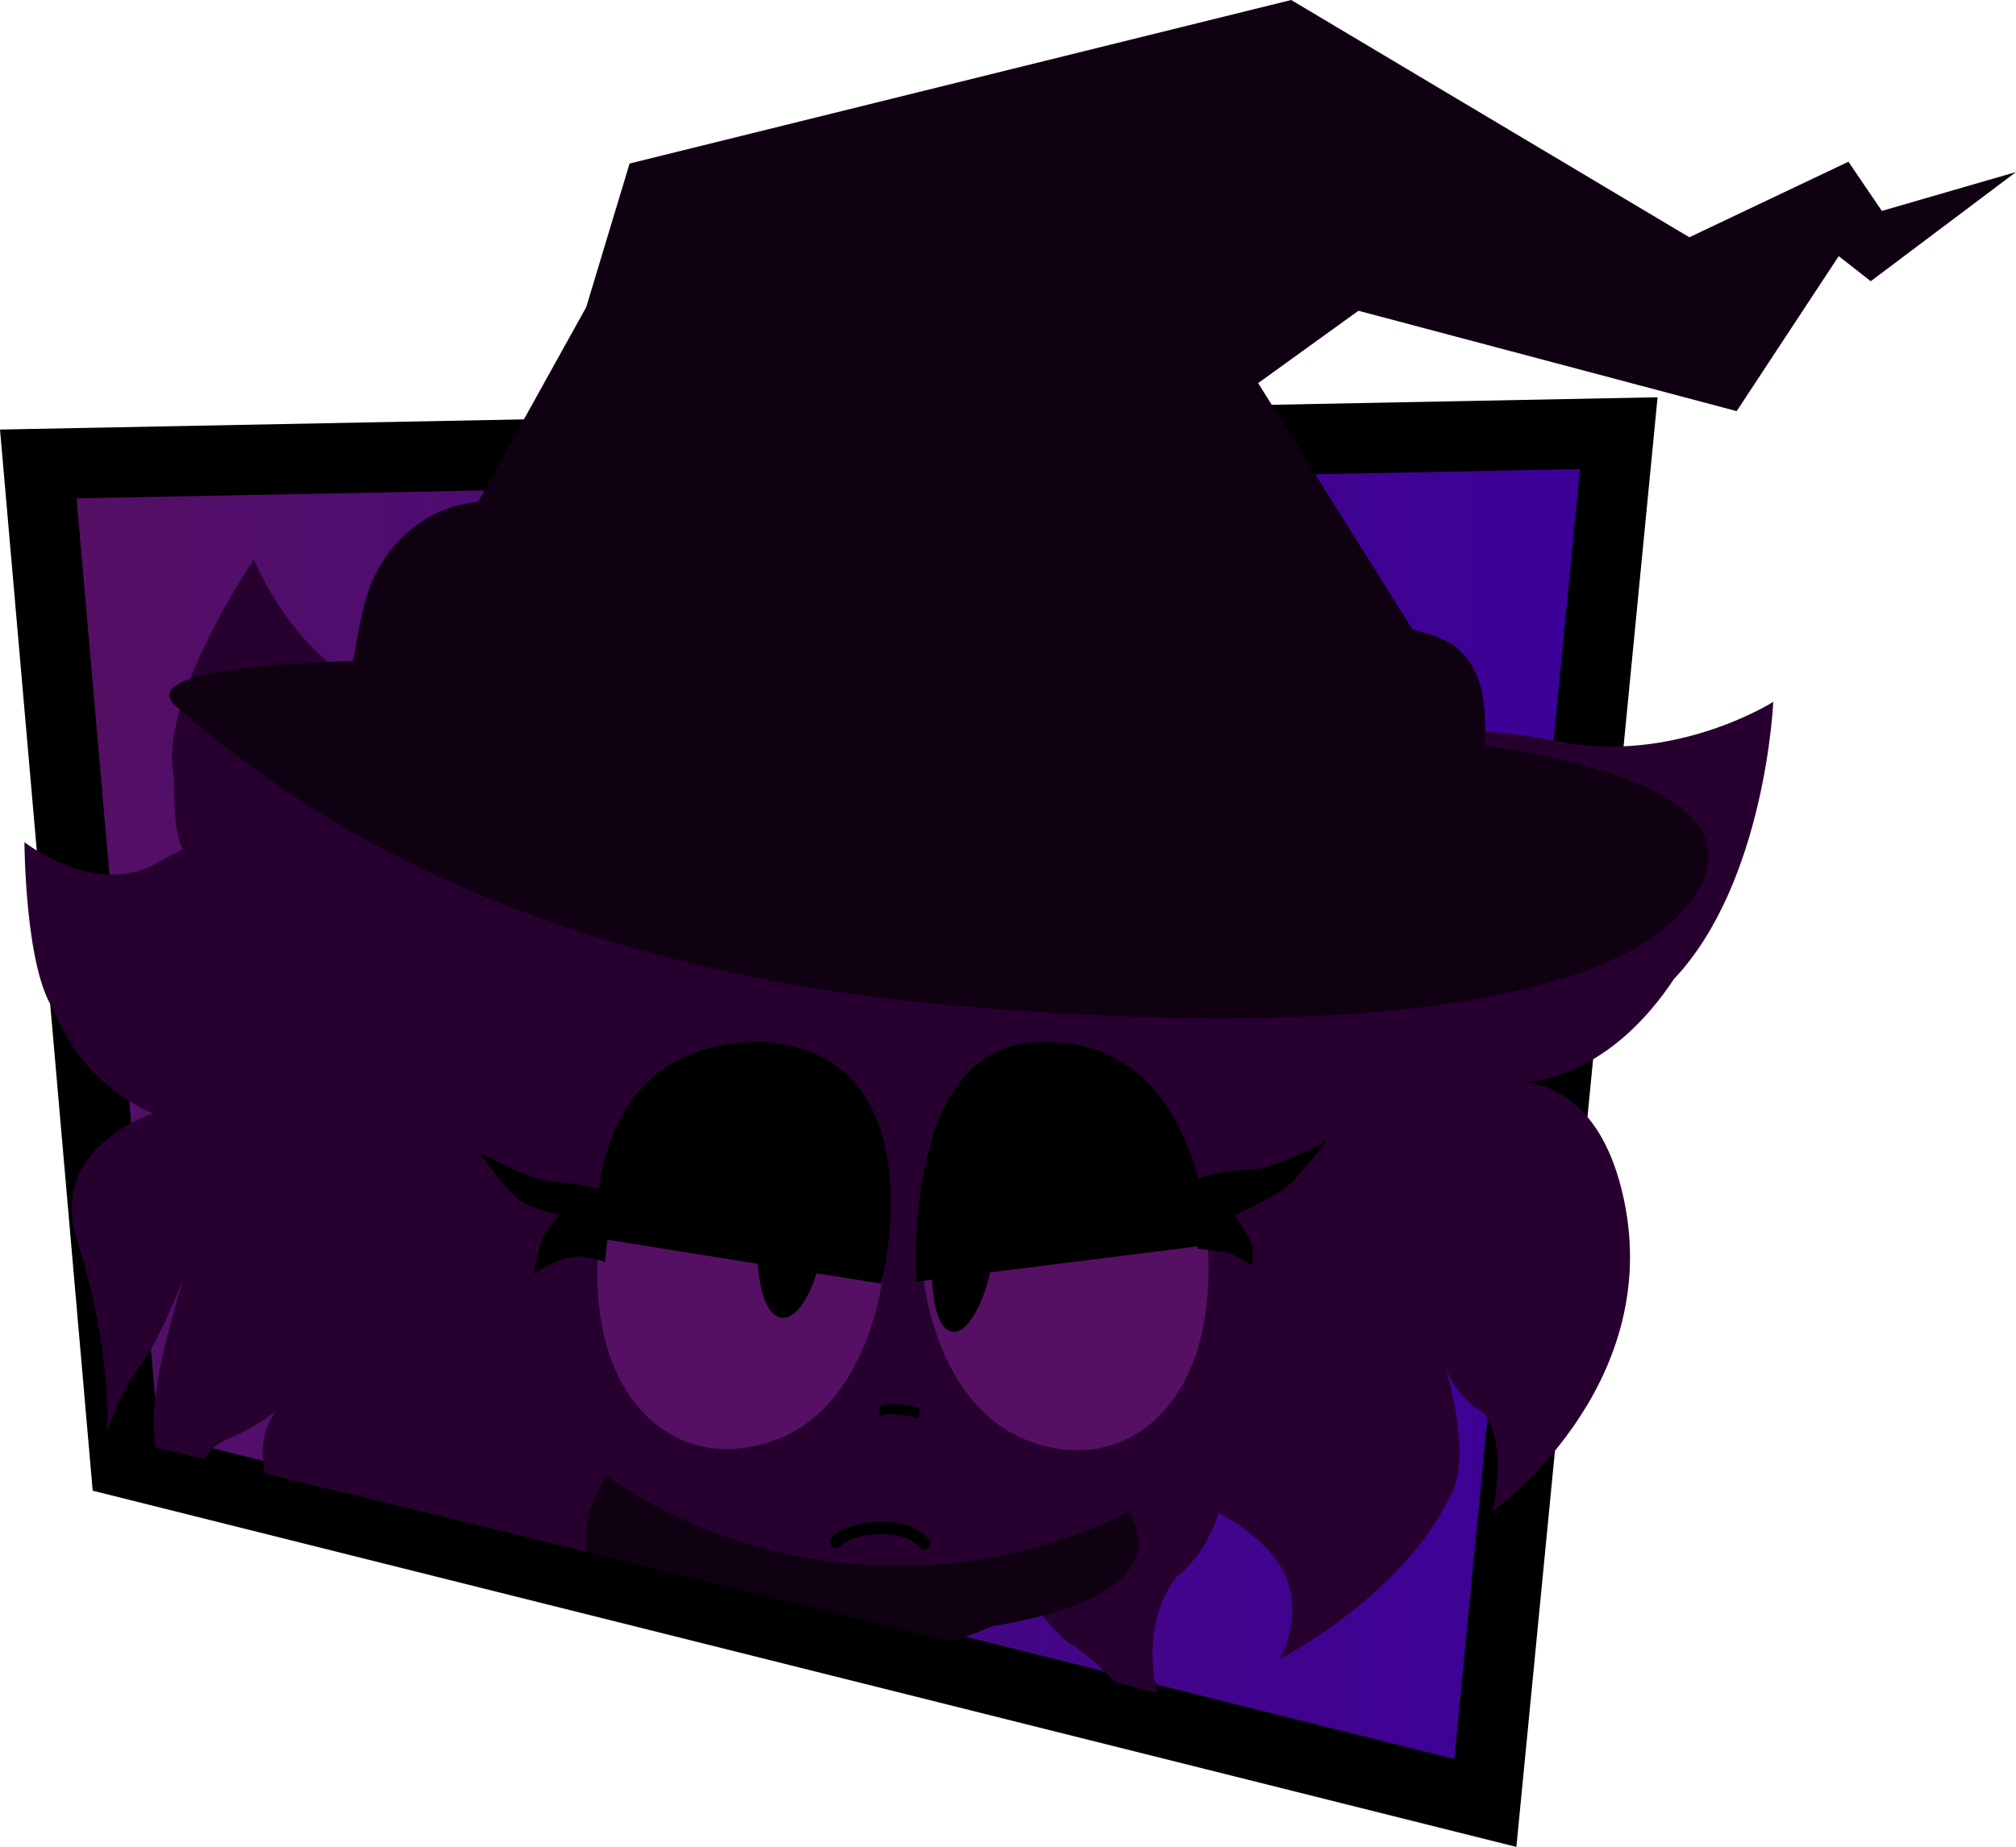 <svg version="1.1" xmlns="http://www.w3.org/2000/svg" xmlns:xlink="http://www.w3.org/1999/xlink" width="243.781" height="223.39" viewBox="0,0,243.781,223.39"><defs><linearGradient x1="168.874" y1="120.074" x2="359.99" y2="120.074" gradientUnits="userSpaceOnUse" id="color-1"><stop offset="0" stop-color="#551063"/><stop offset="1" stop-color="#3b009b"/></linearGradient></defs><g transform="translate(-164.244,15.158)"><g data-paper-data="{&quot;isPaintingLayer&quot;:true}" fill-rule="nonzero" stroke-linejoin="miter" stroke-miterlimit="10" stroke-dasharray="" stroke-dashoffset="0" style="mix-blend-mode: normal"><path d="M179.423,161.759l-10.549,-120.8l191.116,-3.723l-16.133,165.676z" fill="url(#color-1)" stroke="#000000" stroke-width="8.5" stroke-linecap="butt"/><g stroke-width="0"><path d="M252.896,161.464c0,0 -4.039,7.291 -8.416,13.324c-16.047,-3.94 -32.101,-7.847 -48.166,-11.716c-0.841,-3.513 0.131,-5.977 1.293,-7.553c-1.382,1.064 -3.363,2.343 -5.974,3.447c-1.126,0.476 -2.013,1.316 -2.711,2.329c-1.963,-0.471 -3.926,-0.942 -5.89,-1.412c-0.291,-2.217 -0.318,-4.641 0.165,-7.108c0.503,-4.523 3.241,-13.3 3.241,-13.3c0,0 -1.755,4.516 -3.549,7.847c-0.547,1.015 -1.097,1.92 -1.603,2.553c-2.492,2.999 -4.091,8.148 -4.091,8.148c0,0 0.626,-10.009 -3.64,-23.178c-3.618,-11.168 9.127,-15.335 9.127,-15.335c0,0 -8.555,-3.348 -11.883,-12.446c-3.541,-4.939 -3.6,-20.358 -3.6,-20.358c0,0 8.46,6.643 15.811,2.637c1.258,-0.686 2.357,-1.274 3.316,-1.778c-0.688,-1.379 -1.112,-4.01 -1.004,-8.599c-2.211,-9.105 9.613,-26.437 9.613,-26.437c0,0 5.803,14.025 16.515,16.186c3.752,2.254 3.827,5.7 3.827,5.7c0,0 16.56,-24.885 55.162,-23.138c52.621,2.381 63.714,23.133 63.714,23.133c0,0 4.47,-2.692 18.583,0.115c14.034,2.791 25.936,-4.79 25.936,-4.79c0,0 -0.934,21.792 -12.014,33.532c-7.111,10.698 -15.146,12.283 -18.206,12.477c2.822,0.215 9.556,2.028 12.144,14.107c4.922,22.968 -15.861,37.799 -15.861,37.799c0,0 1.969,-8.481 -1.178,-11.961c-3.464,-2.07 -4.481,-5.382 -4.498,-5.437c0.03,0.1 3.324,11.038 0.521,15.545c-5.811,12.208 -20.58,19.703 -20.58,19.703c0,0 3.304,-5.859 0.094,-11.181c-2.379,-3.945 -7.483,-6.495 -7.483,-6.495c0,0 -1.323,4.891 -5.177,7.81c-3.328,4.605 -3.157,9.947 -2.259,13.954c-1.648,-0.412 -3.297,-0.824 -4.945,-1.236c-2.172,-2.102 -4.304,-4.003 -5.511,-4.65c-3.356,-1.797 -13.378,-18.12 -13.378,-18.12z" fill="#27002f" stroke="#000000" stroke-linecap="butt"/><path d="" fill="#27002f" stroke="#000000" stroke-linecap="butt"/><path d="" fill="#27002f" stroke="#000000" stroke-linecap="butt"/><path d="M308.735,160.794c-0.083,7.629 -2.676,13.786 -5.792,13.752c-3.116,-0.034 -5.575,-6.246 -5.493,-13.875c0.083,-7.629 2.676,-13.786 5.792,-13.752c3.116,0.034 5.575,6.246 5.493,13.875z" fill="none" stroke="#0f0012" stroke-linecap="butt"/><path d="M240.42,157.988c-0.069,6.314 -2.51,11.406 -5.453,11.374c-2.943,-0.032 -5.273,-5.176 -5.205,-11.49c0.069,-6.314 2.51,-11.406 5.453,-11.374c2.943,0.032 5.273,5.176 5.205,11.49z" fill="none" stroke="#0f0012" stroke-linecap="butt"/><path d="M300.474,167.255c6.186,9.195 -8.165,14.222 -24.929,15.2c-13.403,-3.324 -26.81,-6.63 -40.224,-9.912c-0.494,-1.773 -0.298,-3.835 0.737,-6.226c8.817,-20.374 12.809,-2.005 32.35,-1.793c19.542,0.212 17.083,-19.539 32.066,2.73z" fill="#0f0012" stroke="#000000" stroke-linecap="butt"/><path d="M267.738,174.946c17.058,0.677 30.507,-2.331 30.507,-2.331c0,0 -8.847,7.882 -19.062,10.743c-10.859,-2.696 -21.721,-5.38 -32.586,-8.05c-4.645,-4.064 -7.407,-8.019 -7.407,-8.019c0,0 12.111,7.005 28.549,7.657z" fill="#0f0012" stroke="#000000" stroke-linecap="round"/><path d="M281.302,168.684c0,0 -0.504,1.959 -4.946,1.183c-1.274,-0.223 -2.741,-0.819 -4.614,-0.773c-1.873,0.046 -0.695,0.319 -4.754,0.81c-4.855,0.588 -4.979,-1.362 -4.979,-1.362" data-paper-data="{&quot;index&quot;:null}" fill="none" stroke="#000000" stroke-linecap="round"/><path d="M273.359,61.471c32.957,0.358 59.4,25.889 59.062,57.026c-0.338,31.137 -27.329,56.088 -60.286,55.731c-32.957,-0.358 -59.4,-25.889 -59.062,-57.026c0.338,-31.137 27.329,-56.088 60.286,-55.731z" data-paper-data="{&quot;index&quot;:null}" fill="#27002f" stroke="#000000" stroke-linecap="butt"/><path d="M273.823,67.495c30.424,0.33 54.834,23.9 54.522,52.643c-0.312,28.744 -25.228,51.778 -55.652,51.447c-30.424,-0.33 -54.834,-23.9 -54.522,-52.643c0.312,-28.744 25.228,-51.778 55.652,-51.447z" data-paper-data="{&quot;index&quot;:null}" fill="#27002f" stroke="#000000" stroke-linecap="butt"/><path d="M333.698,134.174c0,0 -3.392,6.944 -6.19,10.112c-3.681,4.169 -3.204,10.083 -3.204,10.083c0,0 -2.459,-5.008 -3.706,-9.379c-1.158,-4.06 1.299,-9.891 0.488,-9.17c-4.178,3.709 -8.539,12.356 -8.539,12.356c0,0 -6.057,-17.234 -9.262,-19.041c-7.339,-4.138 -14.838,-14.031 -14.838,-14.031c0,0 -6.624,11.861 -12.93,24.085c-2.178,4.222 -2.535,10.511 -2.535,10.511c0,0 -3.048,-5.358 -10.208,-8.716c-6.624,-3.106 -17.312,-4.267 -19.364,-3.485c-1.655,0.631 -7.868,1.015 -9.361,3.03c-0.658,0.888 0.109,7.287 -2.343,9.399c-3.419,6.352 -0.012,12.629 -0.012,12.629c0,0 -8.474,-6.558 -10.692,-9.589c-4.483,-6.127 -3.796,-9.339 -3.796,-9.339c0,0 -13.928,-22.444 -9.228,-37.973c6.441,-21.285 35.33,-55.813 68.258,-49.756c85.535,15.733 57.463,78.276 57.463,78.276z" fill="#27002f" stroke="#000000" stroke-linecap="round"/><path d="M321.212,93.069c0.034,-3.096 3.09,-3.063 3.09,-3.063l1.069,0.072c1.753,0.376 3.545,0.757 5.341,1.052c-0.008,-0.107 -0.018,-0.214 -0.031,-0.32c-0.145,-1.276 -1.487,-3.96 -2.553,-4.735c-0.686,-0.499 -1.694,-0.429 -2.341,-0.978c-2.397,-2.038 -2.011,-5.01 -3.988,-6.981c-1.144,-1.14 -2.804,-1.589 -4.149,-2.476c-2.688,-1.774 -4.996,-3.451 -7.361,-5.598c-0.357,-0.324 -0.884,-0.576 -1.36,-0.849c-0.012,0.016 -0.024,0.031 -0.036,0.047l-1.545,-1.085l-0.026,0.004l-0.389,0.954l-2.275,-0.951c-1.156,-0.452 -1.97,-1.594 -1.956,-2.923c0,-0.017 0.001,-0.034 0.001,-0.051c-0.464,0.042 -0.967,0.103 -1.519,0.213c0,0 -1.192,0.228 -2.216,-0.364c-0.095,0.086 -0.198,0.17 -0.31,0.254c-2.465,1.831 -4.272,-0.666 -4.272,-0.666c-5.217,-7.456 -14.517,-4.909 -22.248,-5.687c-4.711,-0.475 -11.025,-1.802 -15.494,0.102c-8.479,3.324 -16.71,7.465 -23.733,13.498c-2.386,2.049 -3.824,4.909 -5.886,7.248c-3.428,3.889 -6.127,8.473 -8.848,12.942c-4.917,6.515 -9.647,14.506 -9.151,23.116c0.066,1.142 0.944,2.079 1.47,3.092c0.895,1.723 1.479,3.783 1.696,5.731c1.599,-3.379 3.686,-6.648 5.261,-9.499c1.339,-2.424 2.341,-5.13 4.221,-7.153c9.387,-10.101 25.062,-16.032 38.539,-15.788c1.679,-0.692 3.474,-1.093 5.263,-1.386l0.95,-0.349c0,0 2.91,-0.948 3.845,2c0.935,2.948 -1.976,3.895 -1.976,3.895l-1.881,0.573c-1.743,0.262 -3.461,0.737 -5.112,1.36c-12.345,-0.052 -26.394,4.659 -35.144,13.901c-1.602,1.692 -2.317,4.058 -3.447,6.103c-1.518,2.746 -2.838,5.387 -4.196,8.282c-0.815,1.738 -2.133,3.252 -2.675,5.096c-0.37,1.26 -0.248,2.65 -0.016,3.943c0.151,0.841 1.065,1.55 0.915,2.392c-0.035,0.196 -0.076,0.391 -0.123,0.584l0.172,0.002l-0.031,2.858c-0.019,1.71 -1.402,3.081 -3.09,3.063c-1.312,-0.014 -2.422,-0.864 -2.842,-2.044l-0.822,-2.15c-1.44,-2.461 -3.329,-4.541 -3.913,-7.45c-0.475,-2.363 0.226,-5.027 0.04,-7.426c-0.273,-3.514 -2.825,-5.514 -3.193,-9.086c-1.009,-9.799 4.589,-19.783 10.206,-27.171c2.839,-4.693 5.704,-9.461 9.309,-13.539c2.283,-2.582 3.874,-5.564 6.505,-7.862c7.456,-6.513 16.422,-10.989 25.479,-14.551c5.679,-2.113 12.46,-1.108 18.371,-0.483c4.033,0.426 8.191,-0.32 12.225,0.133c5.121,0.574 10.182,3.153 13.538,7.108c0.693,-0.556 1.481,-0.707 1.481,-0.707c3.823,-0.709 12.116,-2.024 12.522,4.409c1.404,1.31 2.781,2.916 3.511,3.506c2.978,2.41 7.447,3.769 10.085,6.554c1.213,1.28 1.939,5.475 3.39,6.438c0.706,0.469 1.683,0.443 2.341,0.978c0.28,0.228 3.389,4.38 3.617,4.871c0.866,1.866 1.078,3.718 1.14,5.542c1.71,0.044 3.289,0.34 4.712,2.321c1.07,1.49 0.224,7.591 -0.209,8.937c-0.186,0.579 -0.458,1.126 -0.779,1.648c0.242,0.426 0.467,0.861 0.648,1.316c1.099,2.762 0.671,6.006 0.64,8.893c-0.038,3.493 -1.607,6.97 -1.681,10.462c-0.049,2.337 -10.856,17.84 -13.721,19.089c-5.024,2.189 6.187,-13.147 5.041,-16.395c-0.94,-2.662 -0.535,-5.754 -0.505,-8.51c0.055,-5.062 0.682,-9.66 1.835,-14.583c0.163,-0.226 0.337,-0.447 0.516,-0.665c-1.373,-1.884 -2.009,-2.456 -2.546,-5.13c-0.108,-0.536 -0.156,-1.085 -0.167,-1.64c-2.129,-0.327 -4.258,-0.777 -6.335,-1.22l0.129,0.062c0,0 -3.056,-0.033 -3.023,-3.129z" fill="#27002f" stroke="none" stroke-linecap="butt"/><path d="M335.367,74.007c0,0 42.815,2.98 34.37,18.2c-8.657,15.601 -49.175,18.385 -95.383,13.734c-55.733,-6.128 -80.823,-29.08 -88.596,-35.449c-7.75,-6.349 31.035,-5.798 31.035,-5.798z" fill="#0f0012" stroke="#000000" stroke-linecap="round"/><path d="M206.678,66.782c0,0 1.047,-8.479 2.71,-11.968c3.31,-6.944 9.341,-9.493 14.519,-9.339c8.917,0.265 48.918,16.009 48.918,16.009c0,0 40.955,-7.818 65.018,0.333c10.901,3.693 3.583,23.32 3.583,23.32c0,0 -44.725,3.716 -72.794,-0.108c-28.069,-3.824 -61.954,-18.247 -61.954,-18.247z" fill="#0f0012" stroke="#000000" stroke-linecap="round"/><path d="M334.691,61.895c0,0 -44.736,4.151 -62.312,1.554c-17.725,-2.618 -51.703,-15.416 -51.703,-15.416l14.454,-26.035l5.245,-17.376l80.002,-19.781l48.147,28.699l19.238,-9.137l4.04,5.949l16.222,-4.703l-17.562,13.206l-3.876,-3.032l-12.339,18.745l-45.738,-12.14l-12.128,8.754l19.25,30.721z" fill="#0f0012" stroke="#000000" stroke-linecap="round"/><path d="M251.508,82.307l9.439,-22.662l36.508,3.761l-0.144,23.942z" fill="none" stroke="#27002f" stroke-linecap="butt"/><path d="M252.114,111.431c8.317,-1.538 17.864,3.513 19.177,16.497c1.314,12.984 -2.962,27.471 -13.486,31.167c-10.781,3.786 -19.812,-3.344 -21.126,-16.328c-1.314,-12.984 3.55,-28.07 15.435,-31.336z" data-paper-data="{&quot;index&quot;:null}" fill="#551063" stroke="#000000" stroke-linecap="butt"/><path d="M237.406,137.502c0,0 -2.256,-0.806 -3.591,-0.662c-2.549,0.276 -5,2.092 -5,2.092c0,0 0.003,-1.2 0.893,-3.965c0.267,-0.829 2.155,-3.187 2.155,-3.187c0,0 -3.427,-0.71 -4.871,-1.842c-1.741,-1.365 -4.85,-5.782 -4.85,-5.782c0,0 5.923,3.4 8.936,3.599c5.127,0.338 7.205,1.546 7.205,1.546" data-paper-data="{&quot;index&quot;:null}" fill="#000000" stroke="#000000" stroke-linecap="round"/><path d="M295.325,111.582c11.812,3.523 16.346,18.711 14.751,31.663c-1.595,12.952 -10.78,19.885 -21.476,15.866c-10.441,-3.924 -14.402,-18.5 -12.806,-31.452c1.595,-12.952 11.249,-17.795 19.531,-16.077z" data-paper-data="{&quot;index&quot;:null}" fill="#551063" stroke="#000000" stroke-linecap="butt"/><path d="M308.375,127.66c0,0 2.104,-1.162 7.237,-1.389c3.017,-0.133 9.012,-3.404 9.012,-3.404c0,0 -3.205,4.348 -4.975,5.676c-1.468,1.101 -6.085,3.308 -6.085,3.308c0,0 1.6,2.28 1.969,3.332c0.34,0.97 0.166,2.753 0.166,2.753c0,0 -1.625,-1.127 -2.666,-1.45c-1.156,-0.359 -3.959,-0.607 -3.959,-0.607" data-paper-data="{&quot;index&quot;:null}" fill="#000000" stroke="#000000" stroke-linecap="round"/><path d="M282.327,125.314c1.993,0.298 2.952,5.155 2.141,10.847c-0.81,5.693 -3.083,10.065 -5.076,9.767c-1.993,-0.298 -2.952,-5.155 -2.141,-10.847c0.81,-5.693 3.083,-10.065 5.076,-9.767z" data-paper-data="{&quot;index&quot;:null}" fill="#000000" stroke="#000000" stroke-linecap="butt"/><path d="M275.081,139.859c0,0 -2.119,-29.648 15.638,-28.963c18.779,-0.309 19.816,24.509 19.816,24.509z" data-paper-data="{&quot;index&quot;:null}" fill="#000000" stroke="#000000" stroke-linecap="round"/><path d="M297.772,144.084c12.201,1.55 19.947,2.585 14.375,12.116c-5.238,7.629 -10.858,6.996 -21.881,5.283c-10.76,-1.672 -15.758,-6.03 -13.686,-10.835c2.073,-4.805 12.613,-7.37 21.191,-6.564z" data-paper-data="{&quot;index&quot;:null}" fill="none" stroke="#000000" stroke-linecap="butt"/><path d="M275.334,156.45c0,0 -0.627,-0.376 -2.465,-0.523c-1.909,-0.153 -2.331,0.267 -2.331,0.267l0.108,-1.231c0,0 0.422,-0.42 2.331,-0.267c1.838,0.147 2.465,0.523 2.465,0.523z" fill="#000000" stroke="#000000" stroke-linecap="round"/><path d="M261.287,122.825c2.2,0.277 3.416,5.294 2.717,11.205c-0.699,5.911 -3.049,10.478 -5.249,10.2c-2.2,-0.277 -3.416,-5.294 -2.717,-11.205c0.699,-5.911 3.049,-10.478 5.249,-10.2z" data-paper-data="{&quot;index&quot;:null}" fill="#000000" stroke="#000000" stroke-linecap="butt"/><path d="M257.041,110.862c20.806,1.968 13.774,29.246 13.774,29.246l-34.443,-5.536c0,0 -2.113,-24.297 20.668,-23.709z" data-paper-data="{&quot;index&quot;:null}" fill="#000000" stroke="#000000" stroke-linecap="round"/><path d="M270.553,153.318c0.328,4.925 -6.341,7.121 -17.863,7.674c-11.803,0.567 -18.014,-2.77 -19.279,-8.023c-0.879,-11.918 5.155,-9.525 18.092,-9.812c8.992,0.077 19.042,4.605 19.37,9.53z" fill="none" stroke="#000000" stroke-linecap="butt"/></g><path d="M265.333,171.308c0,0 1.098,-1.558 5.63,-1.654c3.67,-0.077 5.037,1.876 5.037,1.876" fill="none" stroke="#000000" stroke-width="1.5" stroke-linecap="round"/></g></g></svg>